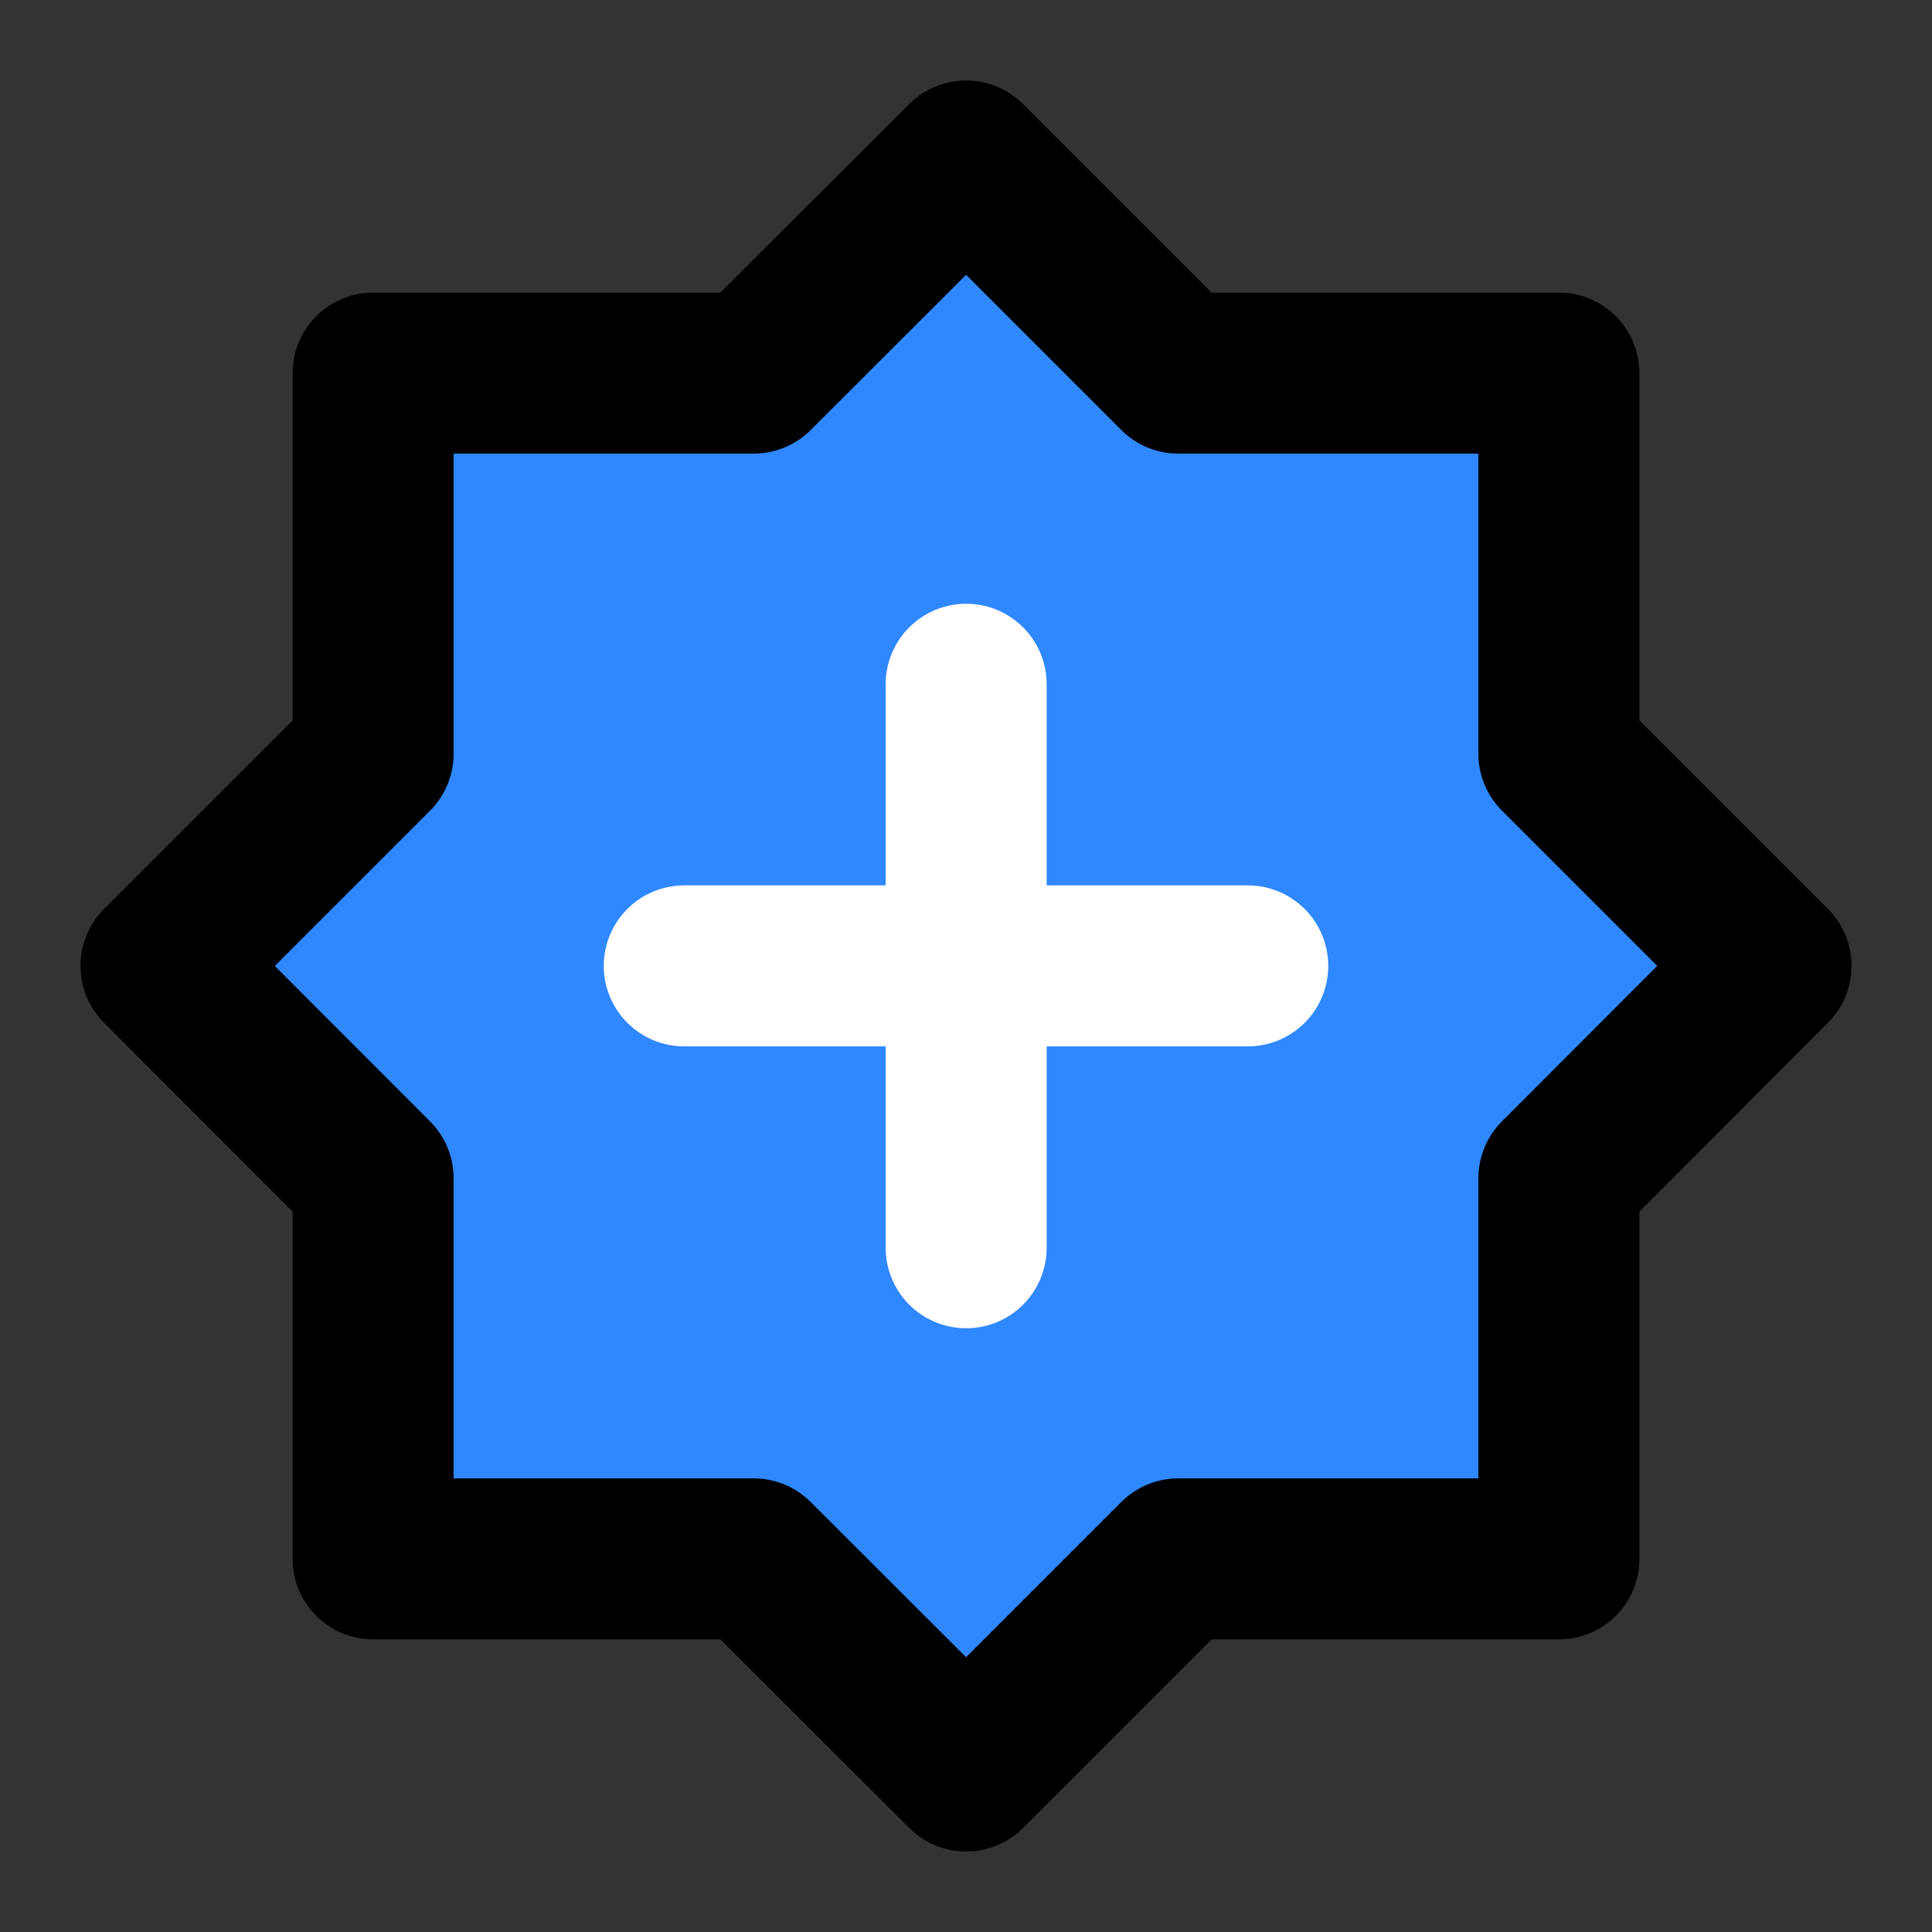 <svg viewBox="0 0 48 48" fill="none" xmlns="http://www.w3.org/2000/svg" height="1em" width="1em">
  <rect x="0" y="0" width="48" height="48" fill="#333333" stroke="none"/>
  <path d="m24.003 4 5.27 5.27h9.457v9.456l5.27 5.27-5.27 5.278v9.456h-9.456L24.004 44l-5.278-5.27H9.27v-9.456L4 23.997l5.27-5.27V9.27h9.456L24.003 4Z" fill="#2F88FF" stroke="#000" stroke-width="4" stroke-miterlimit="10" stroke-linecap="round" stroke-linejoin="round"/>
  <path d="M17 23.997h14M24.004 17v14" stroke="#fff" stroke-width="4" stroke-miterlimit="10" stroke-linecap="round" stroke-linejoin="round"/>
</svg>
